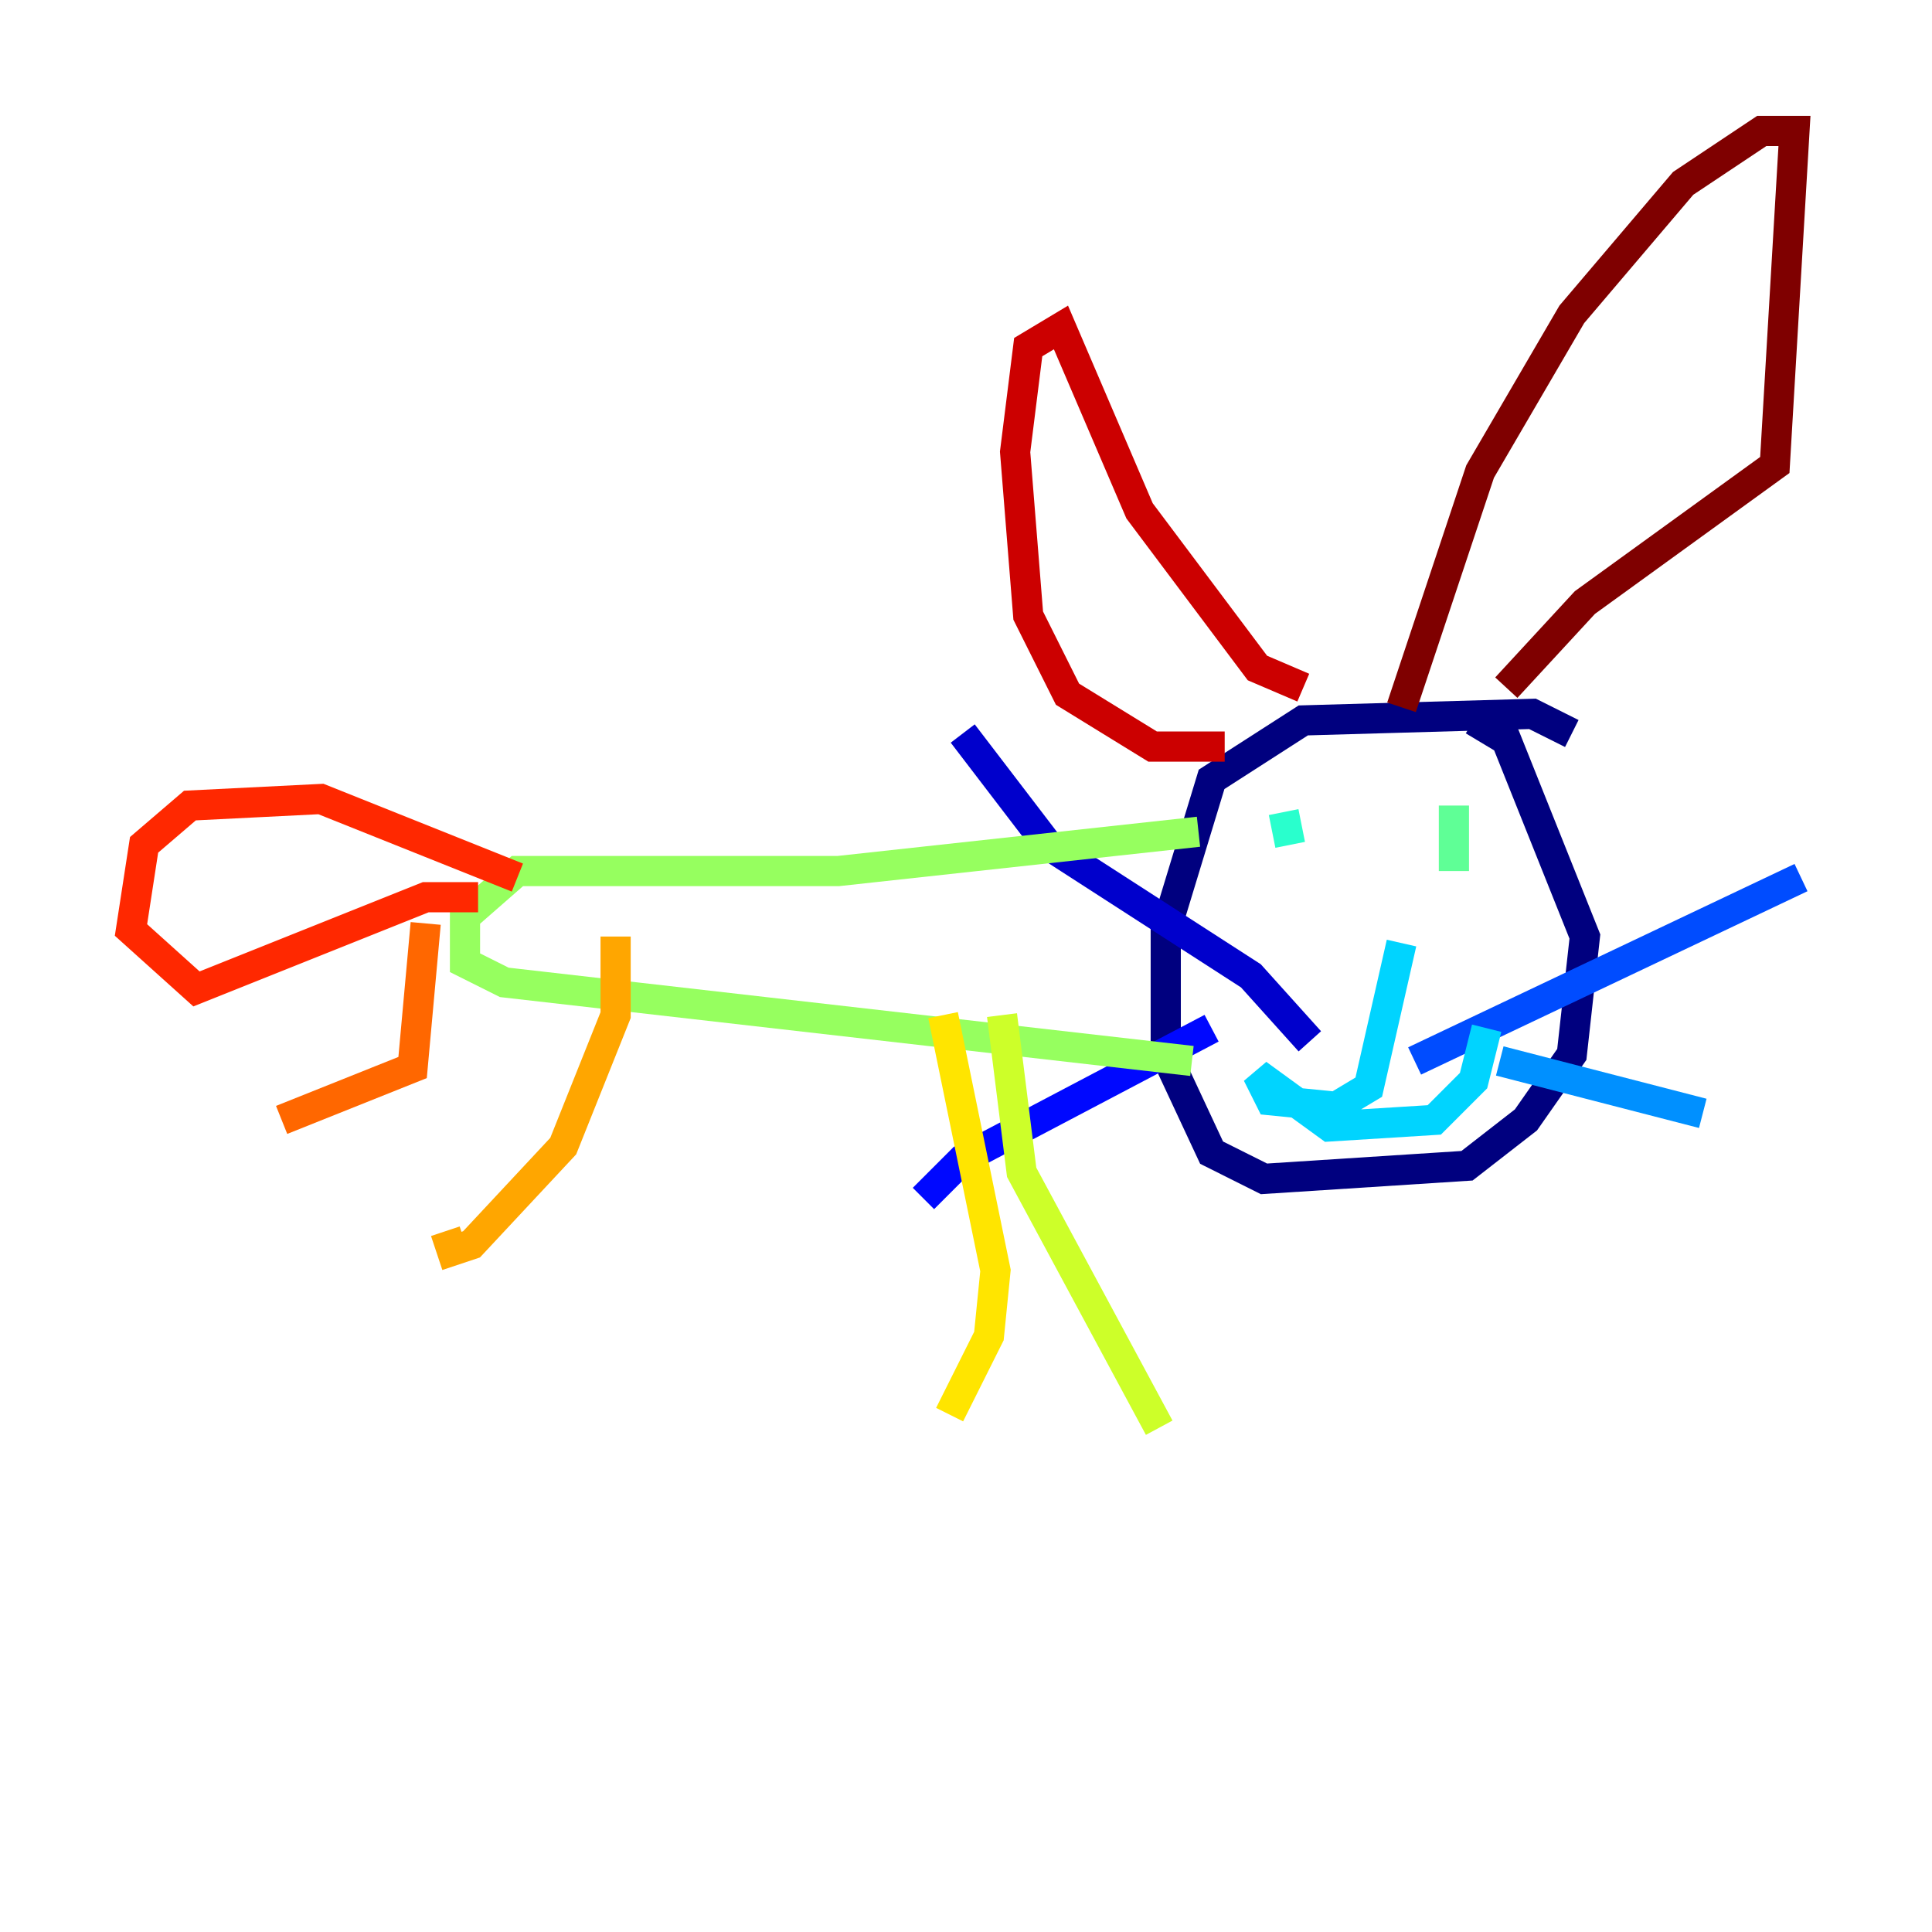 <?xml version="1.0" encoding="utf-8" ?>
<svg baseProfile="tiny" height="128" version="1.2" viewBox="0,0,128,128" width="128" xmlns="http://www.w3.org/2000/svg" xmlns:ev="http://www.w3.org/2001/xml-events" xmlns:xlink="http://www.w3.org/1999/xlink"><defs /><polyline fill="none" points="104.136,48.597 101.532,47.295 86.346,47.729 80.271,51.634 77.234,61.614 77.234,69.858 80.271,76.366 83.742,78.102 97.193,77.234 101.098,74.197 104.136,69.858 105.003,62.047 99.797,49.031 97.627,47.729" stroke="#00007f" stroke-width="2" /><polyline fill="none" points="86.78,68.99 82.875,64.651 69.424,55.973 63.783,48.597" stroke="#0000cc" stroke-width="2" /><polyline fill="none" points="80.271,68.122 63.783,76.8 61.18,79.403" stroke="#0008ff" stroke-width="2" /><polyline fill="none" points="93.722,70.291 119.322,58.142" stroke="#004cff" stroke-width="2" /><polyline fill="none" points="99.363,70.291 112.814,73.763" stroke="#0090ff" stroke-width="2" /><polyline fill="none" points="92.854,62.481 90.685,72.027 88.515,73.329 84.176,72.895 83.308,71.159 88.081,74.63 95.024,74.197 97.627,71.593 98.495,68.122" stroke="#00d4ff" stroke-width="2" /><polyline fill="none" points="85.044,53.803 85.478,55.973" stroke="#29ffcd" stroke-width="2" /><polyline fill="none" points="96.325,53.37 96.325,57.709" stroke="#5fff96" stroke-width="2" /><polyline fill="none" points="79.403,55.105 55.539,57.709 34.278,57.709 30.807,60.746 30.807,63.783 33.41,65.085 78.969,70.291" stroke="#96ff5f" stroke-width="2" /><polyline fill="none" points="66.386,67.254 67.688,77.668 76.8,94.59" stroke="#cdff29" stroke-width="2" /><polyline fill="none" points="62.481,67.254 65.953,84.176 65.519,88.515 62.915,93.722" stroke="#ffe500" stroke-width="2" /><polyline fill="none" points="40.786,62.047 40.786,67.254 37.315,75.932 31.241,82.441 29.939,82.875 29.505,81.573" stroke="#ffa600" stroke-width="2" /><polyline fill="none" points="28.203,61.18 27.336,70.725 18.658,74.197" stroke="#ff6700" stroke-width="2" /><polyline fill="none" points="31.675,59.444 28.203,59.444 13.017,65.519 8.678,61.614 9.546,55.973 12.583,53.37 21.261,52.936 34.278,58.142" stroke="#ff2800" stroke-width="2" /><polyline fill="none" points="86.346,45.559 83.308,44.258 75.498,33.844 70.291,21.695 68.122,22.997 67.254,29.939 68.122,40.786 70.725,45.993 76.366,49.464 81.139,49.464" stroke="#cc0000" stroke-width="2" /><polyline fill="none" points="92.854,46.861 98.061,31.241 104.136,20.827 111.512,12.149 116.719,8.678 118.888,8.678 117.586,30.807 105.003,39.919 99.797,45.559" stroke="#7f0000" stroke-width="2" /></svg>